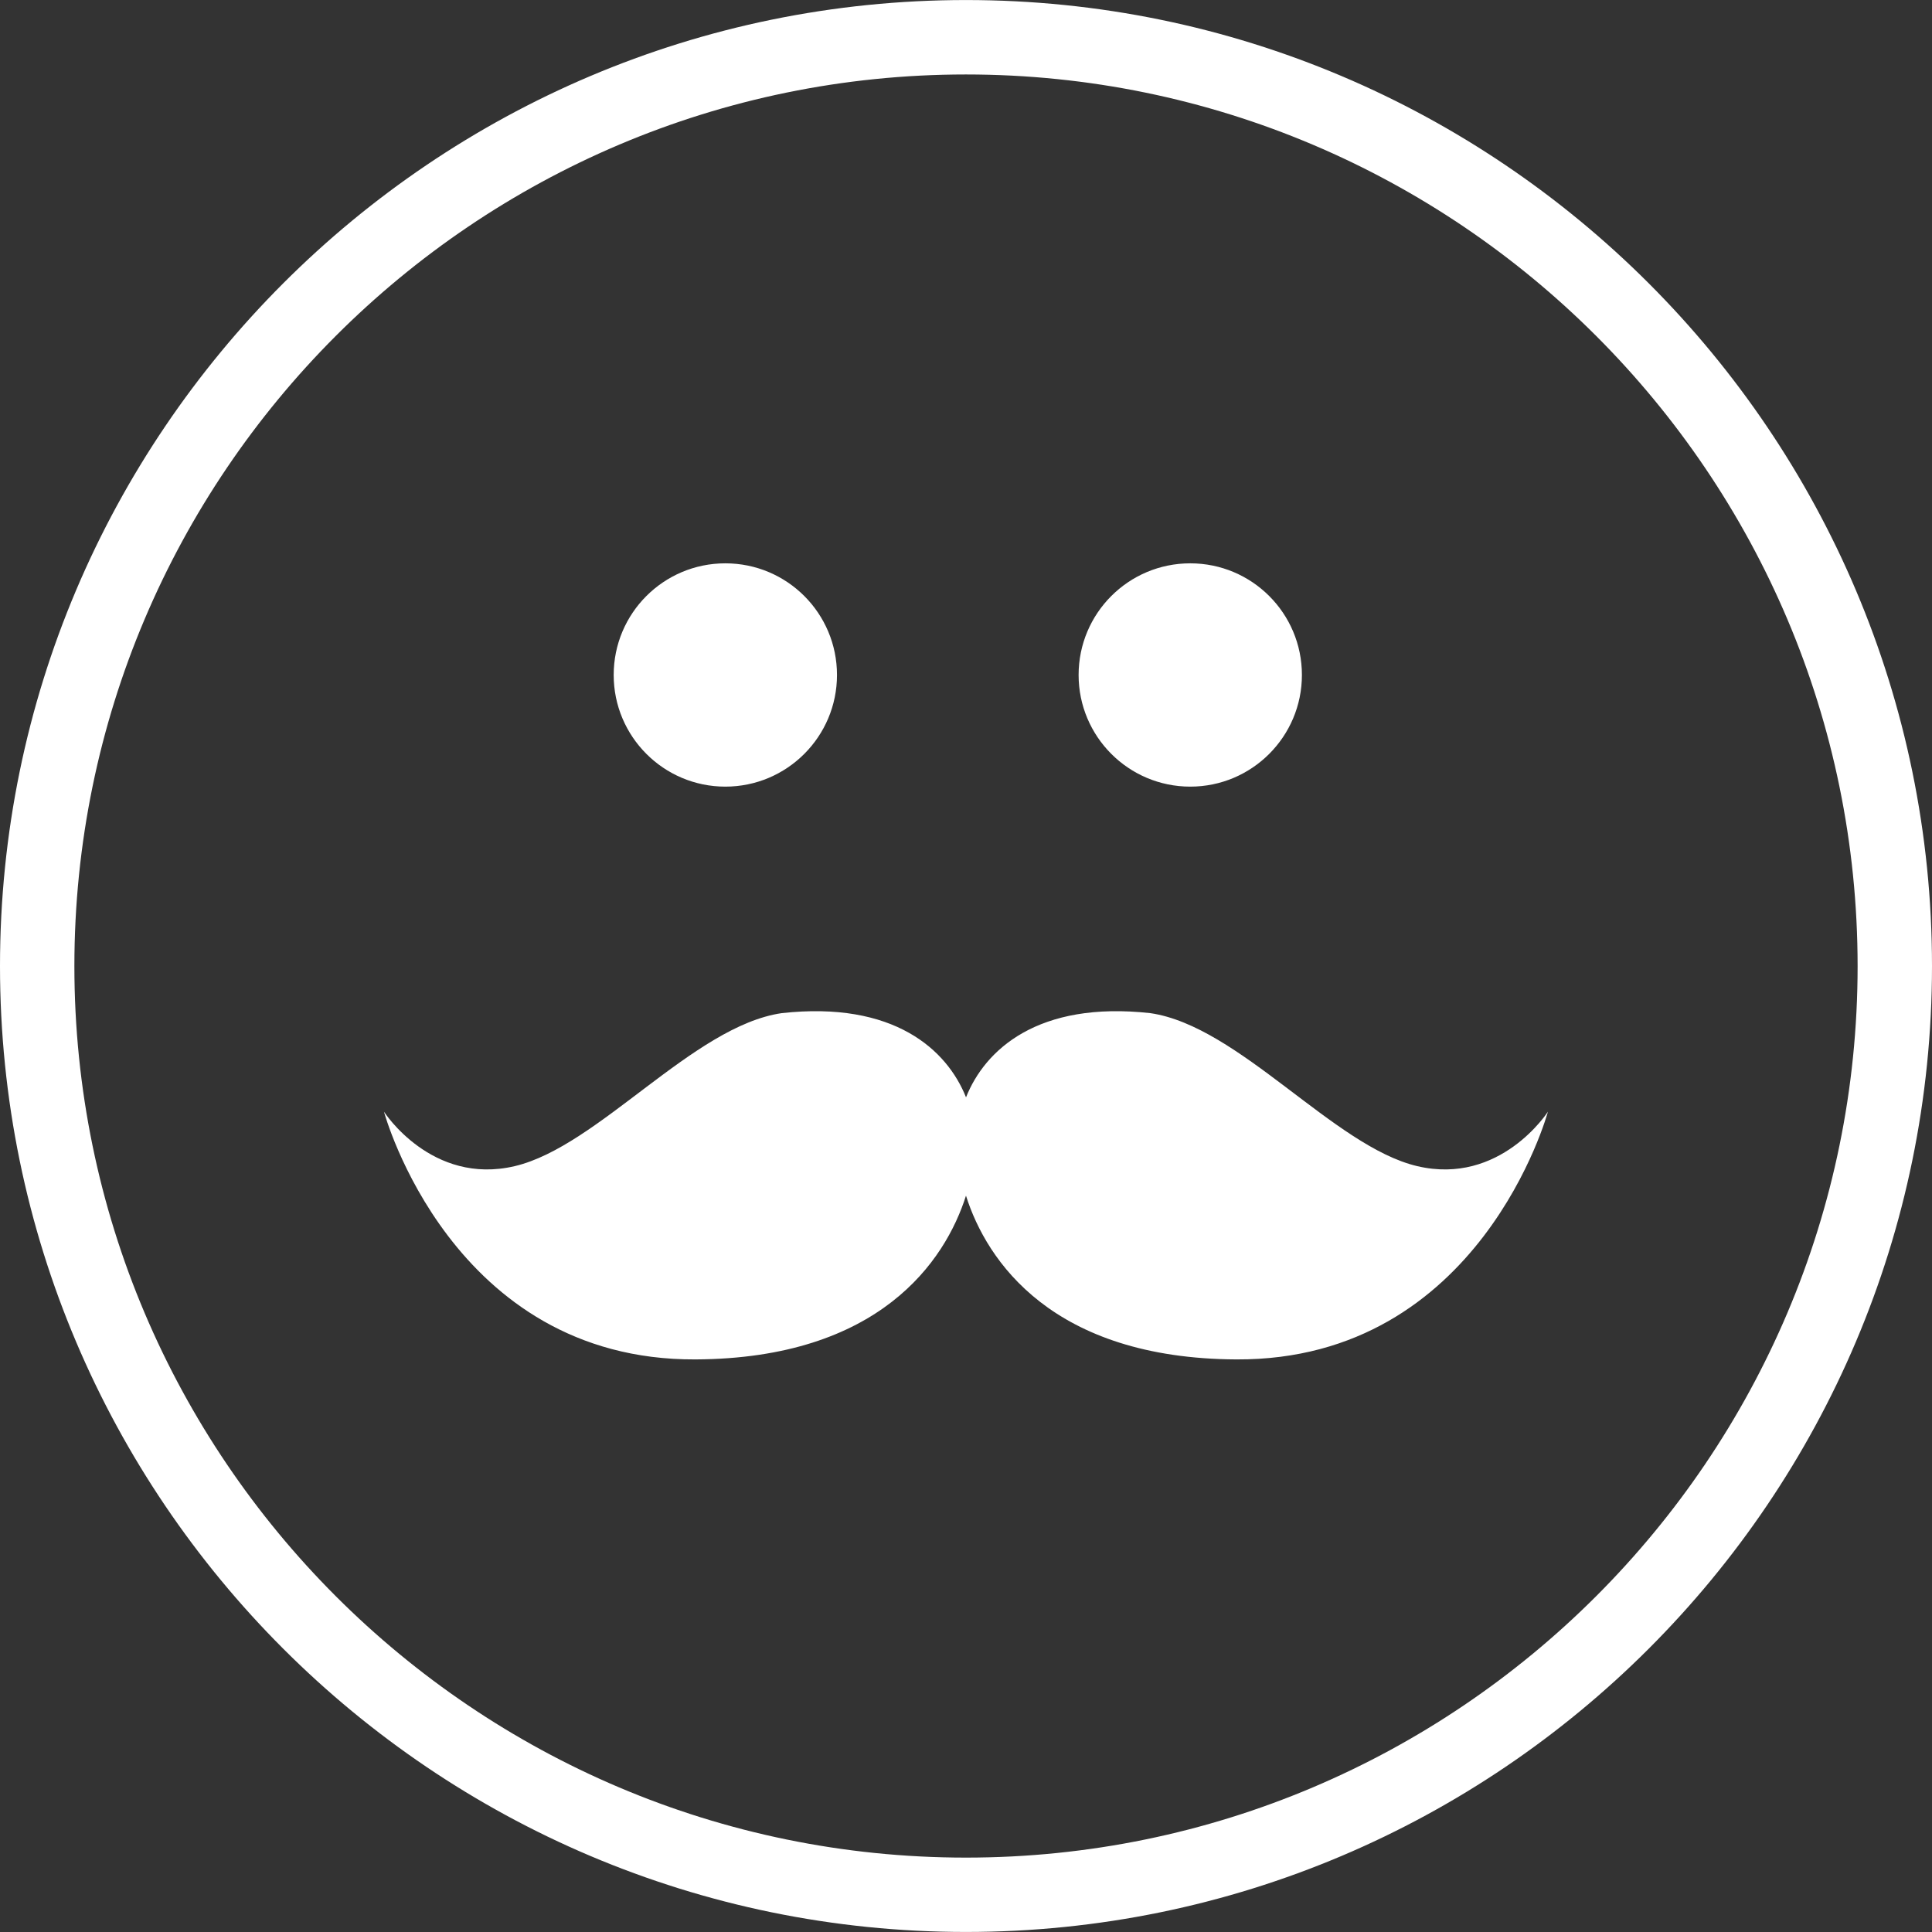 <?xml version="1.0" encoding="iso-8859-1"?>
<!-- Generator: Adobe Illustrator 19.1.0, SVG Export Plug-In . SVG Version: 6.00 Build 0)  -->
<svg xmlns="http://www.w3.org/2000/svg" xmlns:xlink="http://www.w3.org/1999/xlink" version="1.1" id="Capa_1" x="0px" y="0px" viewBox="0 0 333.842 333.842" style="enable-background:new 0 0 333.842 333.842;" xml:space="preserve" width="28px" height="28px">
<rect x="0" y="0" width="333.842" height="333.842" fill="#333333" stroke="none"/>
<g>
	<path d="M166.911,333.835C74.879,333.835,0,258.963,0,166.931C0,74.892,74.873,0.006,166.911,0.006   c92.045,0,166.931,74.879,166.931,166.924C333.835,258.963,258.956,333.835,166.911,333.835z M166.911,12.867   c-84.95,0-154.058,69.114-154.058,154.07c0,84.95,69.108,154.051,154.058,154.051c84.956,0,154.077-69.101,154.077-154.051   C320.982,81.974,251.868,12.867,166.911,12.867z M205.672,97.341c-10.656,0-19.293,8.625-19.293,19.293   c0,10.643,8.638,19.293,19.293,19.293s19.293-8.651,19.293-19.293C224.965,105.966,216.327,97.341,205.672,97.341z M125.336,97.341   c-10.656,0-19.293,8.625-19.293,19.293c0,10.643,8.638,19.293,19.293,19.293s19.293-8.651,19.293-19.293   C144.629,105.966,135.992,97.341,125.336,97.341z M244.875,201.501c-14.396-3.4-30.797-24.216-46.106-26.434   c-19.409-2.147-28.58,6.324-31.845,14.55c-3.271-8.22-12.455-16.697-31.851-14.55c-15.302,2.224-31.71,23.034-46.113,26.434   c-14.403,3.4-22.61-9.402-22.61-9.402s11.607,43.002,53.812,42.803c31.813-0.148,43.175-16.999,46.755-28.291   c3.573,11.298,14.93,28.143,46.742,28.291c42.205,0.199,53.812-42.803,53.812-42.803S259.278,204.9,244.875,201.501z" fill="#FFFFFF"/>
</g>
<g>
</g>
<g>
</g>
<g>
</g>
<g>
</g>
<g>
</g>
<g>
</g>
<g>
</g>
<g>
</g>
<g>
</g>
<g>
</g>
<g>
</g>
<g>
</g>
<g>
</g>
<g>
</g>
<g>
</g>
</svg>
